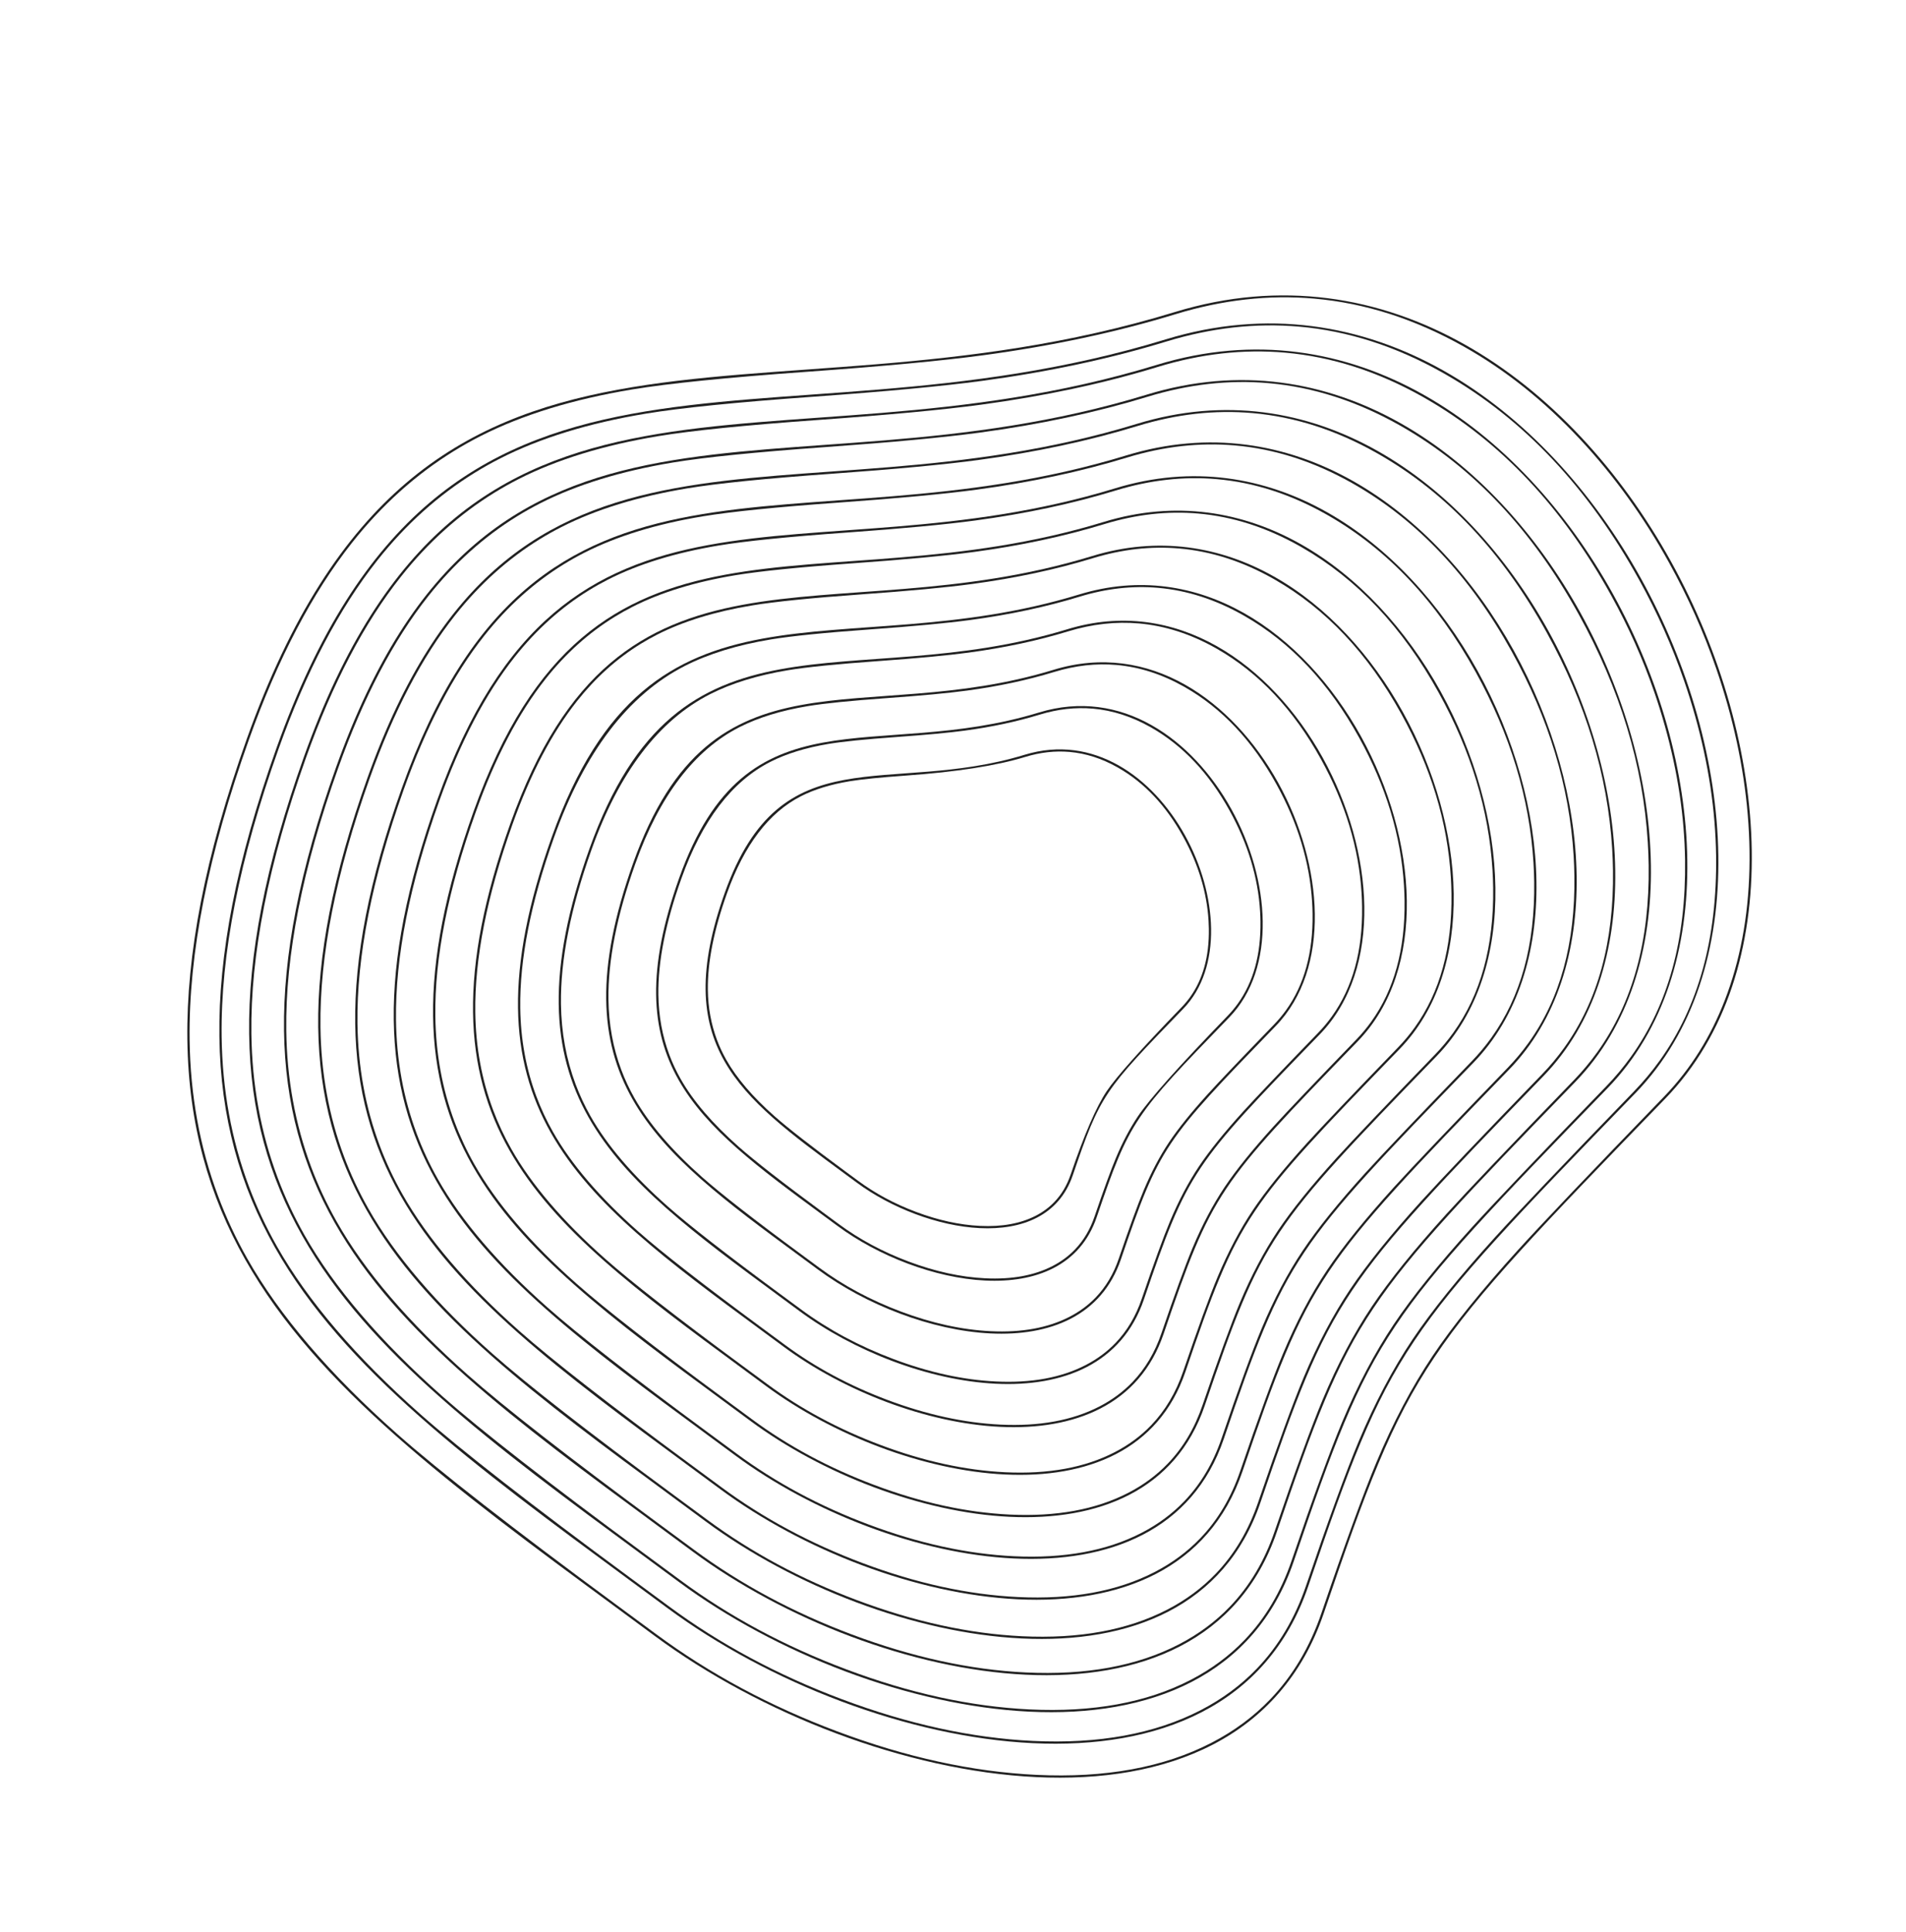 <svg width="847.871" height="859.137" viewBox="0 0 847.871 859.137" fill="none" xmlns="http://www.w3.org/2000/svg" xmlns:xlink="http://www.w3.org/1999/xlink">
	<desc>
			Created with Pixso.
	</desc>
	<defs/>
	<path id="Ellipse 4" d="M740.822 488.459L740.1 489.205C631.801 600.98 626.738 606.205 588.822 717.457C550.822 828.957 384.793 796.562 291.322 727.457C285.34 723.035 279.434 718.684 273.609 714.395C128.312 607.387 34.828 538.537 109.822 328.457C187.822 109.957 333.822 196.457 522.605 138.758C711.387 81.059 849.822 375.959 740.822 488.459ZM84.344 462.326Q83.6 404.891 110.764 328.793L110.764 328.793Q130.014 274.869 156.691 241.205Q176.492 216.217 202.004 200.506Q207.717 196.988 213.717 193.934Q241.6 179.746 281.287 173.164Q305.527 169.145 358.793 165.326Q409.984 161.656 437.365 157.963Q483.586 151.729 522.896 139.715Q554.332 130.107 584.684 132.783Q618.609 135.773 651.182 154.109Q678.785 169.646 702.621 195.07Q725.422 219.389 742.508 250.268Q755.053 272.945 763.379 297.076Q766.172 305.172 768.49 313.43Q777.812 346.635 778.258 378.258Q778.719 411.062 769.535 438.447Q761.043 463.77 744.904 482.508Q742.584 485.203 740.104 487.762L739.381 488.508Q691.691 537.73 675.365 555.707Q650.689 582.879 637.236 602.971Q623.506 623.475 612.303 650.189Q603.697 670.711 587.877 717.135Q580.119 739.896 565.031 755.623Q553.979 767.143 538.992 774.889Q507.025 791.412 460.922 789.186Q418.383 787.131 372.248 769.793Q327.535 752.988 291.916 726.652Q286.193 722.422 274.203 713.59Q204.812 662.486 176.838 637.742Q131.516 597.658 109.977 559.586Q102.35 546.105 96.992 531.775Q84.822 499.238 84.344 462.326Z" fill="#212121" fill-opacity="1" fill-rule="evenodd"/>
	<path id="Ellipse 5" d="M727.564 485.994L726.873 486.709C623.104 593.809 618.254 598.814 581.924 705.412C545.514 812.248 386.43 781.209 296.871 714.994C291.139 710.756 285.479 706.588 279.9 702.479C140.682 599.947 51.109 533.979 122.965 332.688C197.701 123.33 337.594 206.211 518.477 150.926C699.361 95.641 832.004 378.201 727.564 485.994ZM98.594 460.955Q97.881 405.93 123.906 333.023Q142.35 281.361 167.906 249.111Q186.875 225.174 211.316 210.123Q216.787 206.754 222.531 203.83Q249.242 190.238 287.264 183.934Q310.488 180.082 361.521 176.424Q410.574 172.906 436.809 169.367Q481.1 163.395 518.77 151.881Q548.881 142.68 577.955 145.242Q610.453 148.105 641.654 165.67Q642.35 166.061 643.043 166.459Q695.145 196.342 729.143 257.789Q741.188 279.559 749.172 302.729Q751.828 310.438 754.035 318.301Q762.965 350.109 763.393 380.404Q764.166 435.512 738.336 471.551Q733.131 478.811 726.846 485.299L726.154 486.014Q680.453 533.176 664.816 550.402Q641.168 576.439 628.277 595.691Q615.121 615.342 604.385 640.943Q596.139 660.607 580.979 705.09Q573.549 726.887 559.102 741.947Q548.514 752.984 534.16 760.404Q503.541 776.23 459.377 774.098Q418.625 772.129 374.426 755.52Q331.588 739.422 297.465 714.189Q291.967 710.123 280.492 701.674Q214.008 652.707 187.203 629Q143.785 590.598 123.15 554.125Q115.846 541.213 110.711 527.488Q99.053 496.316 98.594 460.955Z" fill="#212121" fill-opacity="1" fill-rule="evenodd"/>
	<path id="Ellipse 6" d="M715.252 483.707L714.588 484.393C615.027 587.15 610.373 591.953 575.518 694.229C540.584 796.732 387.949 766.951 302.021 703.422C296.521 699.355 291.092 695.355 285.738 691.414C152.166 593.039 66.225 529.746 135.168 336.617C206.873 135.748 341.094 215.268 514.643 162.225C688.193 109.182 815.457 380.285 715.252 483.707ZM111.826 459.684Q111.141 406.896 136.109 336.953L136.109 336.953Q153.801 287.393 178.318 256.453Q196.514 233.49 219.961 219.053Q225.207 215.822 230.715 213.02Q256.336 199.982 292.811 193.934Q315.092 190.238 364.055 186.729Q411.117 183.354 436.291 179.959Q478.789 174.227 514.936 163.18Q543.818 154.354 571.705 156.811Q602.877 159.559 632.805 176.406Q633.473 176.781 634.137 177.162Q684.117 205.83 716.73 264.775Q728.277 285.643 735.934 307.852Q738.488 315.264 740.611 322.822Q749.176 353.338 749.586 382.398Q750.33 435.262 725.553 469.828Q720.561 476.791 714.535 483.012L713.869 483.697Q670.025 528.951 655.018 545.475Q632.33 570.461 619.957 588.934Q607.332 607.791 597.029 632.357Q589.117 651.227 574.57 693.906Q567.447 714.809 553.592 729.252Q543.438 739.838 529.67 746.953Q500.305 762.133 457.941 760.088Q418.85 758.201 376.445 742.266Q335.354 726.822 302.617 702.617Q297.354 698.727 286.332 690.607Q222.545 643.625 196.828 620.885Q155.174 584.045 135.381 549.055Q128.373 536.668 123.447 523.502Q112.266 493.602 111.826 459.684Z" fill="#212121" fill-opacity="1" fill-rule="evenodd"/>
	<path id="Ellipse 7" d="M700.812 481.023L700.182 481.676C605.557 579.338 601.133 583.904 568.004 681.109C534.803 778.533 389.734 750.229 308.064 689.848C302.838 685.982 297.678 682.182 292.588 678.434C165.637 584.938 83.955 524.779 149.48 341.225C217.633 150.311 345.199 225.889 510.146 175.475C675.094 125.062 796.051 382.729 700.812 481.023ZM127.346 458.189Q126.695 408.027 150.422 341.561Q167.234 294.465 190.531 265.064Q207.824 243.242 230.105 229.525Q235.086 226.459 240.316 223.797Q264.66 211.408 299.318 205.662Q320.494 202.15 367.027 198.814Q411.758 195.607 435.686 192.381Q476.082 186.932 510.439 176.432Q537.875 168.047 564.367 170.379Q593.988 172.988 622.428 188.998Q623.051 189.348 623.668 189.703Q671.176 216.939 702.174 272.967Q729.861 323.006 733.012 374.543Q733.324 379.633 733.396 384.738Q734.105 434.963 710.564 467.803Q705.82 474.418 700.096 480.328L699.463 480.979Q657.781 523.998 643.527 539.697Q621.961 563.447 610.201 581.008Q598.199 598.93 588.404 622.287Q580.879 640.232 567.059 680.787Q560.289 700.645 547.125 714.367Q537.482 724.418 524.406 731.178Q496.508 745.6 456.258 743.656Q419.111 741.861 378.816 726.719Q339.768 712.043 308.66 689.043Q303.65 685.34 293.182 677.629Q232.557 632.979 208.119 611.363Q168.535 576.357 149.727 543.109Q143.066 531.336 138.387 518.824Q127.764 490.416 127.346 458.189Z" fill="#212121" fill-opacity="1" fill-rule="evenodd"/>
	<path id="Ellipse 8" d="M686.66 478.393L686.061 479.012C596.271 571.684 592.074 576.014 560.639 668.252C529.135 760.693 391.482 733.836 313.988 676.543C309.027 672.875 304.131 669.27 299.303 665.713C178.84 576.994 101.334 519.912 163.51 345.74C228.178 164.586 349.225 236.301 505.74 188.463C662.256 140.627 777.029 385.121 686.66 478.393ZM142.557 456.727Q141.939 409.139 164.451 346.076Q180.402 301.396 202.502 273.506Q218.904 252.807 240.039 239.795Q244.764 236.885 249.725 234.361Q272.818 222.609 305.695 217.158Q325.787 213.826 369.939 210.66Q412.385 207.617 435.092 204.555Q473.428 199.385 506.031 189.42Q532.059 181.465 557.189 183.68Q585.283 186.156 612.256 201.34Q612.846 201.672 613.434 202.008Q658.5 227.846 687.906 280.996Q714.174 328.471 717.162 377.367Q717.457 382.191 717.525 387.029Q718.197 434.68 695.859 465.83Q691.367 472.098 685.941 477.697L685.342 478.314Q645.777 519.148 632.264 534.033Q611.793 556.578 600.637 573.238Q589.244 590.25 579.949 612.416Q572.809 629.445 559.693 667.93Q553.277 686.756 540.797 699.768Q531.65 709.303 519.248 715.715Q492.787 729.393 454.607 727.549Q419.367 725.846 381.141 711.48Q344.094 697.557 314.582 675.738Q309.834 672.229 299.895 664.908Q242.371 622.541 219.184 602.033Q181.629 568.82 163.787 537.279Q157.473 526.119 153.035 514.256Q142.953 487.303 142.557 456.727Z" fill="#212121" fill-opacity="1" fill-rule="evenodd"/>
	<path id="Ellipse 9" d="M671.348 475.549L670.783 476.131C586.227 563.4 582.275 567.48 552.672 654.342C523.002 741.396 393.373 716.104 320.395 662.148C315.725 658.695 311.113 655.299 306.566 651.951C193.125 568.402 120.135 514.648 178.688 350.627C239.586 180.029 353.578 247.564 500.971 202.516C648.365 157.467 756.449 387.713 671.348 475.549ZM159.014 455.143Q158.434 410.34 179.629 350.963Q194.646 308.895 215.453 282.639Q230.896 263.15 250.795 250.9Q255.238 248.166 259.904 245.791Q281.643 234.729 312.596 229.596Q331.514 226.459 373.09 223.479Q413.064 220.611 434.449 217.729Q470.557 212.859 501.264 203.473Q525.76 195.986 549.414 198.068Q575.859 200.398 601.252 214.693Q601.789 214.994 602.324 215.303Q644.771 239.625 672.471 289.686Q697.203 334.387 700.014 380.426Q700.291 384.961 700.355 389.51Q700.988 434.369 679.959 463.691Q675.732 469.586 670.629 474.852L670.064 475.436Q632.807 513.889 620.078 527.906Q600.795 549.141 590.289 564.832Q579.559 580.859 570.803 601.736Q564.076 617.775 551.725 654.02Q545.686 671.742 533.938 683.988Q525.332 692.957 513.666 698.986Q488.758 711.859 452.822 710.125Q419.645 708.523 383.656 694.998Q348.775 681.887 320.99 661.346Q316.527 658.045 307.158 651.145Q252.99 611.248 231.154 591.939Q195.797 560.668 179 530.975Q173.055 520.467 168.879 509.299Q159.387 483.926 159.014 455.143Z" fill="#212121" fill-opacity="1" fill-rule="evenodd"/>
	<path id="Ellipse 10" d="M655.398 472.582L654.871 473.127C575.766 554.771 572.068 558.588 544.375 639.852C516.617 721.293 395.344 697.631 327.07 647.154C322.701 643.924 318.387 640.746 314.133 637.613C208.004 559.451 139.721 509.162 194.498 355.713C251.473 196.115 358.115 259.297 496.008 217.152C633.898 175.008 735.016 390.41 655.398 472.582ZM176.158 453.492Q175.615 411.588 195.439 356.051Q209.486 316.705 228.943 292.148Q243.387 273.924 261.996 262.469Q266.148 259.912 270.508 257.693Q290.838 247.35 319.785 242.549Q337.48 239.615 376.373 236.826Q413.773 234.145 433.781 231.447Q467.566 226.891 496.299 218.107Q519.205 211.107 541.322 213.057Q566.049 215.234 589.791 228.6Q590.295 228.883 590.795 229.17Q630.49 251.916 656.395 298.732Q679.529 340.545 682.156 383.607Q682.414 387.844 682.475 392.092Q683.064 434.047 663.395 461.467Q659.445 466.969 654.682 471.887L654.154 472.432Q619.295 508.408 607.389 521.521Q589.346 541.393 579.514 556.076Q569.471 571.074 561.277 590.613Q554.984 605.619 543.428 639.527Q537.781 656.1 526.795 667.547Q518.754 675.926 507.854 681.561Q484.566 693.598 450.965 691.975Q419.934 690.475 386.275 677.826Q353.656 665.566 327.666 646.352Q323.262 643.094 314.727 636.809Q264.066 599.5 243.627 581.422Q210.557 552.176 194.846 524.404Q189.289 514.582 185.385 504.143Q176.506 480.412 176.158 453.492Z" fill="#212121" fill-opacity="1" fill-rule="evenodd"/>
	<path id="Ellipse 11" d="M639.119 469.559L638.629 470.064C565.086 545.967 561.648 549.516 535.902 625.062C510.098 700.777 397.354 678.779 333.883 631.854C329.82 628.85 325.809 625.895 321.854 622.982C223.189 550.318 159.709 503.564 210.633 360.908C263.6 212.535 362.742 271.273 490.938 232.092C619.131 192.912 713.137 393.164 639.119 469.559ZM193.652 451.809Q193.148 412.865 211.576 361.244Q224.629 324.678 242.711 301.857Q256.131 284.922 273.424 274.279Q277.281 271.906 281.33 269.846Q300.219 260.232 327.121 255.771Q343.568 253.045 379.723 250.453Q414.494 247.961 433.098 245.451Q464.512 241.215 491.229 233.049Q512.51 226.545 533.059 228.355Q556.033 230.379 578.09 242.795Q578.547 243.053 579 243.312Q615.902 264.449 639.982 307.969Q661.482 346.83 663.924 386.854Q664.162 390.785 664.219 394.73Q664.77 433.719 646.488 459.191Q642.822 464.299 638.4 468.863L637.91 469.369Q605.504 502.814 594.432 515.008Q577.656 533.484 568.512 547.141Q559.17 561.09 551.551 579.26Q545.699 593.213 534.955 624.74Q529.711 640.129 519.508 650.762Q512.041 658.543 501.918 663.775Q480.285 674.959 449.066 673.449Q420.229 672.057 388.947 660.301Q358.631 648.906 334.477 631.049Q330.373 628.016 322.447 622.178Q275.354 587.494 256.354 570.689Q225.617 543.508 211.018 517.699Q205.857 508.578 202.229 498.881Q193.977 476.828 193.652 451.809Z" fill="#212121" fill-opacity="1" fill-rule="evenodd"/>
	<path id="Ellipse 12" d="M622.582 466.484L622.129 466.953C554.238 537.021 551.066 540.297 527.297 610.037C503.477 679.934 399.396 659.625 340.805 616.307C337.053 613.533 333.352 610.807 329.701 608.117C238.619 541.037 180.016 497.877 227.027 366.186C275.924 229.215 367.445 283.438 485.787 247.268C604.129 211.1 690.91 395.963 622.582 466.484ZM211.428 450.1Q210.963 414.162 227.969 366.521Q240.016 332.775 256.701 311.721Q269.084 296.094 285.041 286.273Q288.594 284.088 292.324 282.189Q309.752 273.32 334.574 269.205Q349.754 266.688 383.125 264.295Q415.227 261.994 432.404 259.678Q461.41 255.766 486.08 248.225Q505.709 242.227 524.66 243.895Q545.855 245.762 566.205 257.217Q566.619 257.449 567.031 257.686Q601.088 277.186 623.311 317.352Q643.158 353.221 645.404 390.158Q645.625 393.779 645.676 397.408Q646.184 433.385 629.311 456.885Q625.936 461.586 621.863 465.789L621.41 466.256Q591.496 497.131 581.273 508.391Q565.783 525.449 557.336 538.061Q548.711 550.945 541.674 567.725Q536.27 580.607 526.352 609.715Q521.514 623.908 512.104 633.713Q505.221 640.885 495.889 645.707Q475.938 656.021 447.139 654.629Q420.529 653.344 391.664 642.494Q363.688 631.98 341.398 615.502Q337.615 612.705 330.293 607.312Q286.82 575.299 269.283 559.787Q240.92 534.701 227.449 510.889Q222.689 502.477 219.344 493.537Q211.727 473.188 211.428 450.1Z" fill="#212121" fill-opacity="1" fill-rule="evenodd"/>
	<path id="Ellipse 13" d="M603.971 463.027L603.561 463.451C542.031 526.955 539.156 529.924 517.615 593.131C496.025 656.477 401.697 638.072 348.594 598.811C345.195 596.299 341.838 593.826 338.529 591.391C255.982 530.594 202.869 491.479 245.477 372.125C289.791 247.986 372.74 297.131 479.994 264.35C587.248 231.568 665.898 399.111 603.971 463.027ZM231.434 448.176Q231.012 415.621 246.418 372.461Q266.799 315.369 304.699 296.082Q320.48 288.051 342.963 284.322Q356.715 282.043 386.957 279.875Q416.057 277.787 431.623 275.688Q457.92 272.143 480.285 265.305Q498.057 259.875 515.217 261.385Q534.406 263.074 552.83 273.447Q553.197 273.652 553.562 273.861Q584.416 291.521 604.551 327.912Q622.531 360.41 624.562 393.875Q624.762 397.145 624.809 400.424Q625.268 433.01 609.982 454.287Q606.932 458.533 603.254 462.33L602.842 462.754Q575.729 490.738 566.463 500.943Q552.42 516.41 544.762 527.846Q536.938 539.529 530.557 554.746Q525.66 566.424 516.668 592.807Q512.291 605.652 503.775 614.523Q497.547 621.012 489.105 625.375Q471.045 634.709 444.971 633.449Q420.869 632.285 394.723 622.459Q369.379 612.934 349.188 598.008Q345.754 595.467 339.123 590.584Q299.727 561.572 283.836 547.518Q258.143 524.793 245.941 503.225Q241.635 495.613 238.605 487.523Q231.703 469.092 231.434 448.176Z" fill="#212121" fill-opacity="1" fill-rule="evenodd"/>
	<path id="Ellipse 14" d="M587.121 459.895L586.75 460.279C530.979 517.84 528.373 520.531 508.848 577.822C489.277 635.24 403.777 618.559 355.645 582.973C352.562 580.693 349.521 578.453 346.521 576.246C271.699 521.139 223.559 485.684 262.178 377.5C302.346 264.98 377.529 309.523 474.746 279.811C571.963 250.098 643.252 401.961 587.121 459.895ZM249.541 446.432Q249.16 416.941 263.119 377.836Q281.58 326.123 315.9 308.658Q330.191 301.385 350.557 298.008Q363.016 295.941 390.424 293.977Q416.803 292.086 430.916 290.182Q454.76 286.967 475.039 280.768Q491.127 275.852 506.66 277.219Q524.037 278.748 540.721 288.139Q541.045 288.32 541.369 288.506Q569.322 304.5 587.564 337.471Q603.855 366.914 605.693 397.234Q605.873 400.189 605.914 403.152Q606.33 432.668 592.484 451.932Q589.727 455.77 586.404 459.199L586.031 459.584Q561.455 484.949 553.055 494.199Q540.32 508.225 533.375 518.596Q526.279 529.193 520.492 542.994Q516.051 553.582 507.9 577.5Q503.938 589.125 496.23 597.154Q490.596 603.021 482.963 606.967Q466.615 615.416 443.006 614.275Q421.174 613.221 397.488 604.318Q374.529 595.689 356.238 582.168Q353.135 579.873 347.115 575.439Q311.41 549.145 297.01 536.408Q273.73 515.82 262.68 496.285Q258.781 489.395 256.039 482.07Q249.787 465.375 249.541 446.432Z" fill="#212121" fill-opacity="1" fill-rule="evenodd"/>
	<path id="Ellipse 15" d="M567.473 456.242L567.146 456.58C518.09 507.211 515.797 509.576 498.623 559.971C481.41 610.475 406.205 595.801 363.867 564.5C361.158 562.496 358.482 560.525 355.844 558.582C290.031 510.113 247.686 478.926 281.654 383.768C316.986 284.797 383.119 323.977 468.629 297.842C554.141 271.707 616.846 405.285 567.473 456.242ZM270.662 444.398Q270.324 418.48 282.598 384.105Q298.818 338.662 328.963 323.322Q341.518 316.934 359.412 313.967Q370.365 312.15 394.469 310.422Q417.674 308.758 430.092 307.084Q451.074 304.254 468.922 298.799Q483.045 294.482 496.686 295.682Q511.947 297.023 526.602 305.271Q526.873 305.426 527.146 305.58Q551.721 319.633 567.758 348.617Q582.08 374.504 583.689 401.158Q583.846 403.742 583.883 406.334Q584.248 432.271 572.078 449.189Q569.662 452.545 566.756 455.547L566.428 455.885Q544.809 478.197 537.418 486.336Q526.213 498.678 520.098 507.809Q513.85 517.139 508.754 529.289Q504.848 538.607 497.676 559.648Q494.199 569.85 487.436 576.895Q482.494 582.039 475.801 585.498Q461.451 592.916 440.715 591.914Q421.531 590.986 400.715 583.164Q380.537 575.58 364.461 563.695Q361.727 561.674 356.438 557.777Q325.035 534.65 312.373 523.453Q291.912 505.357 282.201 488.191Q278.779 482.141 276.371 475.711Q270.877 461.043 270.662 444.398Z" fill="#212121" fill-opacity="1" fill-rule="evenodd"/>
	<path id="Ellipse 16" d="M546.805 452.402L546.523 452.691C504.531 496.033 502.57 498.059 487.867 541.195C473.135 584.428 408.758 571.867 372.516 545.072C370.195 543.357 367.904 541.672 365.646 540.008C309.309 498.516 273.062 471.82 302.141 390.363C332.385 305.643 388.994 339.182 462.193 316.811C535.391 294.438 589.068 408.783 546.805 452.402ZM292.873 442.264Q292.586 420.104 303.082 390.701Q316.949 351.855 342.701 338.75Q353.428 333.291 368.725 330.754Q378.096 329.201 398.721 327.723Q418.59 326.297 429.223 324.863Q447.195 322.439 462.484 317.766Q474.547 314.08 486.197 315.104Q499.23 316.25 511.746 323.295Q511.969 323.42 512.188 323.545Q533.207 335.555 546.922 360.344Q559.18 382.496 560.545 405.301Q560.676 407.488 560.707 409.682Q561.02 431.855 550.611 446.307Q548.557 449.156 546.086 451.707L545.807 451.996Q513.76 485.072 506.131 496.463Q500.775 504.463 496.408 514.877Q493.062 522.854 486.922 540.873Q483.953 549.58 478.18 555.59Q473.969 559.973 468.266 562.92Q456.016 569.252 438.305 568.396Q421.906 567.604 404.107 560.914Q386.854 554.43 373.109 544.27Q370.771 542.539 366.24 539.203Q339.363 519.41 328.529 509.828Q311.033 494.354 302.732 479.68Q299.811 474.516 297.754 469.027Q293.057 456.49 292.873 442.264Z" fill="#212121" fill-opacity="1" fill-rule="evenodd"/>
	<path id="Ellipse 17" d="M526.328 448.598L526.094 448.838C491.102 484.955 489.465 486.643 477.215 522.592C464.936 558.619 411.289 548.15 381.086 525.822C379.152 524.393 377.244 522.986 375.363 521.602C328.416 487.025 298.209 464.779 322.441 396.898C347.645 326.297 394.818 354.246 455.818 335.604C516.816 316.959 561.547 412.246 526.328 448.598ZM314.885 440.145Q314.646 421.709 323.383 397.234Q334.916 364.926 356.318 354.035Q365.234 349.498 377.955 347.389Q385.756 346.094 402.936 344.863Q436.914 342.426 456.109 336.559Q466.129 333.498 475.803 334.348Q486.633 335.299 497.031 341.152Q497.199 341.248 497.367 341.344Q514.863 351.326 526.279 371.961Q536.482 390.402 537.613 409.385Q537.721 411.189 537.748 412.998Q538.008 431.441 529.344 443.447Q527.648 445.797 525.609 447.9L525.377 448.143Q498.66 475.717 492.295 485.221Q485.367 495.566 476.268 522.268Q473.805 529.492 469.014 534.477Q465.525 538.105 460.803 540.547Q450.635 545.803 435.92 545.092Q422.281 544.432 407.473 538.867Q393.115 533.473 381.682 525.018Q379.734 523.578 375.955 520.797Q353.564 504.307 344.543 496.326Q329.982 483.449 323.08 471.246Q320.656 466.961 318.947 462.406Q315.039 451.98 314.885 440.145Z" fill="#212121" fill-opacity="1" fill-rule="evenodd"/>
</svg>
